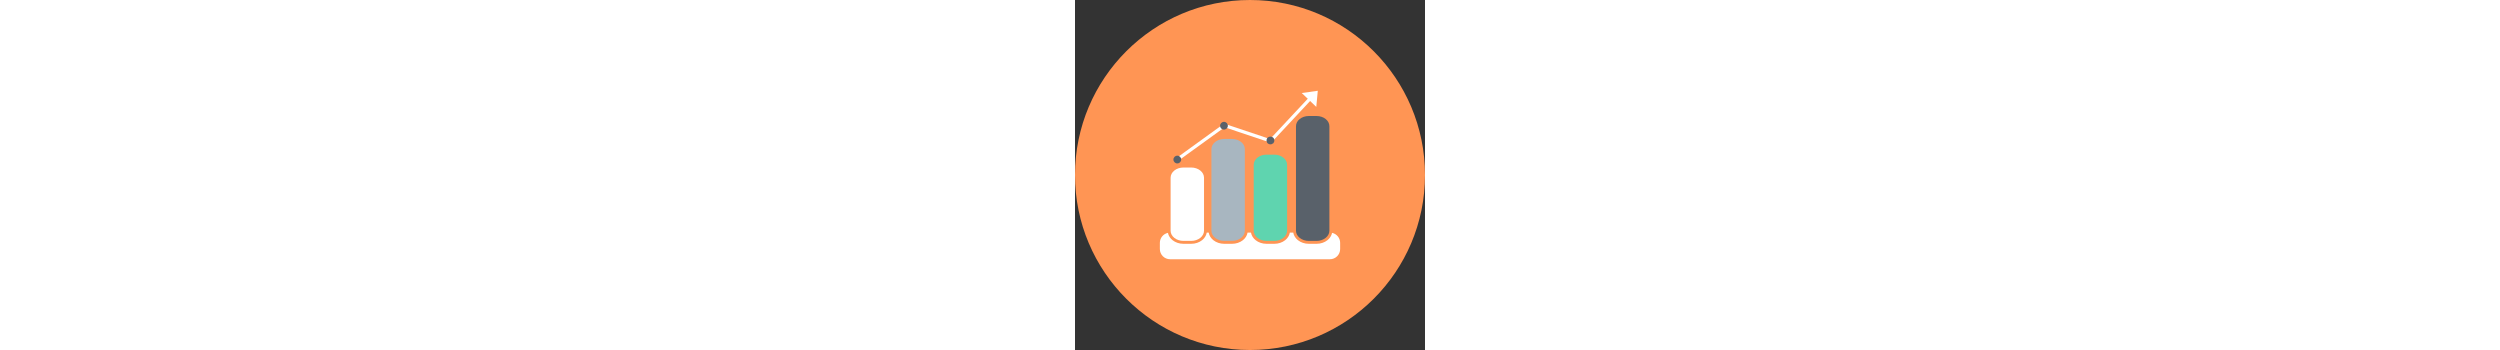 <?xml version="1.0" ?><!DOCTYPE svg  PUBLIC '-//W3C//DTD SVG 1.1//EN'  'http://www.w3.org/Graphics/SVG/1.1/DTD/svg11.dtd'><svg height="70px" witdh="70px" style="enable-background:new 0 0 499.992 500.004;" version="1.1" viewBox="0 0 499.992 500.004" xml:space="preserve" xmlns="http://www.w3.org/2000/svg" xmlns:xlink="http://www.w3.org/1999/xlink"><rect x="0" y="0" width="499.992" height="500.004" fill="#333333" stroke="none"/><g id="graphs"><g><path d="M249.998,0c138.063,0,249.994,111.931,249.994,250.007c0,138.067-111.931,249.998-249.994,249.998    S0,388.074,0,250.007C0,111.931,111.935,0,249.998,0z" style="fill:#FF9554;"/><g id="_x31_7"><g><path d="M364.193,370.339c8.047,0,14.581-6.521,14.581-14.573v-8.854c0-7.009-4.949-12.846-11.53-14.256      c-0.838,4.188-3.291,7.855-6.598,10.47c-4.128,3.273-9.59,5.162-15.543,5.171h-11.115c-5.953-0.008-11.419-1.897-15.538-5.171      c-3.402-2.693-5.893-6.47-6.666-10.795h-4.876c-0.769,4.325-3.265,8.111-6.658,10.795c-4.128,3.265-9.594,5.171-15.542,5.171      h-11.116c-5.953,0-11.418-1.906-15.542-5.171c-3.393-2.684-5.893-6.47-6.658-10.795h-4.88      c-0.774,4.325-3.265,8.102-6.663,10.795c-4.124,3.273-9.585,5.162-15.538,5.171h-11.115c-5.953-0.008-11.419-1.897-15.543-5.171      c-3.398-2.693-5.889-6.47-6.662-10.795h-2.795c-0.774,4.325-3.265,8.102-6.663,10.795c-4.124,3.265-9.59,5.171-15.538,5.171      h-11.115c-5.957,0-11.419-1.906-15.538-5.171c-3.312-2.624-5.765-6.282-6.603-10.47c-6.585,1.41-11.526,7.248-11.526,14.256      v8.854c0,8.051,6.526,14.573,14.577,14.573" style="fill:#FFFFFF;"/><path d="M333.989,344.134c-10.111,0-18.308-6.521-18.308-14.581V180.298      c0-8.051,8.196-14.581,18.308-14.581h11.115c10.116,0,18.308,6.529,18.308,14.581v149.255c0,8.06-8.192,14.581-18.308,14.581      H333.989z" style="fill:#59616A;"/><path d="M273.596,344.134c-10.115,0-18.312-6.521-18.312-14.581v-94.068      c0-8.043,8.197-14.573,18.312-14.573h11.111c10.111,0,18.308,6.53,18.308,14.573v94.068c0,8.06-8.197,14.581-18.308,14.581      H273.596z" style="fill:#5FD4AF;"/><path d="M213.195,344.134c-10.111,0-18.312-6.521-18.312-14.581V213.101      c0-8.06,8.201-14.581,18.312-14.581h11.115c10.111,0,18.308,6.521,18.308,14.581v116.452c0,8.06-8.196,14.581-18.308,14.581      H213.195z" style="fill:#A8B6C0;"/><path d="M154.879,344.134c-10.111,0-18.303-6.521-18.303-14.581v-75.666      c0-8.051,8.192-14.581,18.303-14.581h11.115c10.111,0,18.312,6.53,18.312,14.581v75.666c0,8.06-8.201,14.581-18.312,14.581      H154.879z" style="fill:#FFFFFF;"/></g><g><polygon points="215.964,180.204 146.426,230.451 143.785,226.579 213.323,176.34     " style="fill:#FFFFFF;"/><polygon points="337.634,142.4 281.754,202.255 278.323,199.058 334.202,139.212     " style="fill:#FFFFFF;"/><polygon points="282.647,204.896 210.293,180.631 211.956,176.255 284.314,200.52     " style="fill:#FFFFFF;"/><path d="M151.699,227.93c0,3.068-2.491,5.555-5.555,5.555c-3.068,0-5.555-2.487-5.555-5.555      c0-3.068,2.487-5.547,5.555-5.547C149.208,222.383,151.699,224.861,151.699,227.93z" style="fill:#59616A;"/><path d="M218.366,179.605c0,3.06-2.491,5.547-5.555,5.547c-3.068,0-5.555-2.487-5.555-5.547      c0-3.068,2.487-5.555,5.555-5.555C215.874,174.05,218.366,176.537,218.366,179.605z" style="fill:#59616A;"/><circle cx="279.196" cy="200.69" r="5.553" style="fill:#59616A;"/><polygon points="344.681,152.708 346.839,129.657 323.916,132.914     " style="fill:#FFFFFF;"/></g></g></g></g><g id="Layer_1"/></svg>
